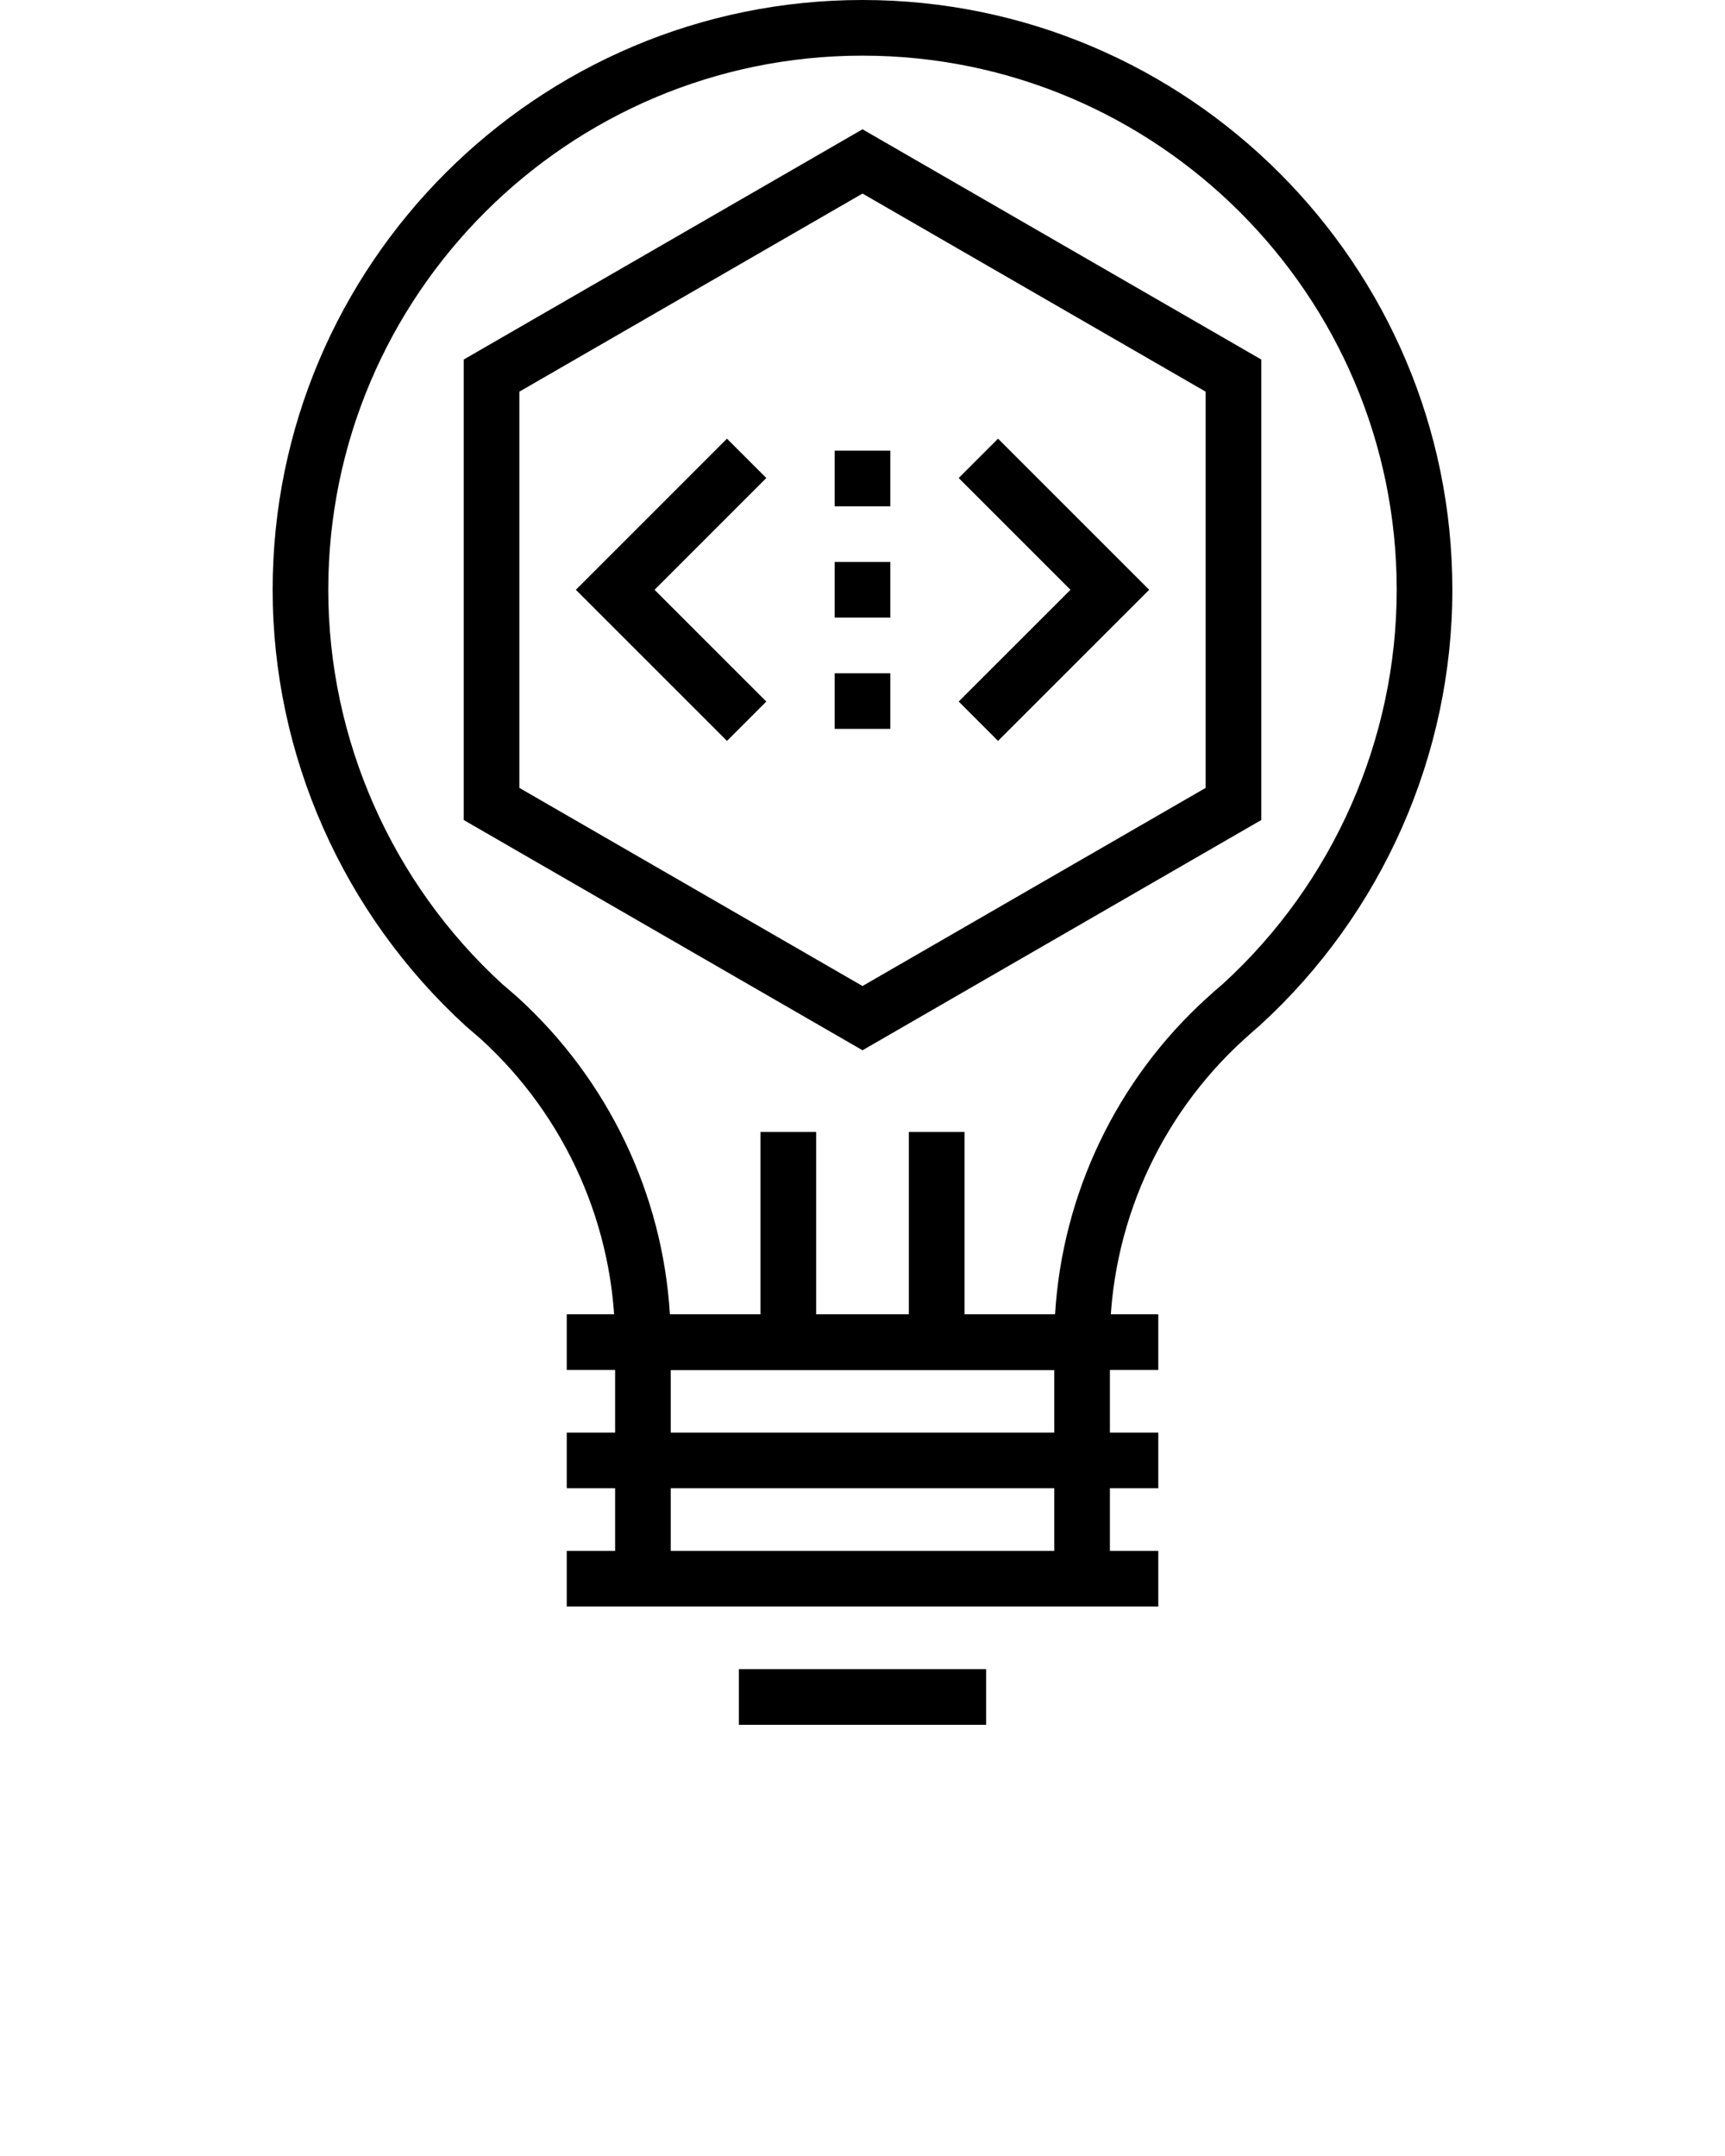 <svg xmlns="http://www.w3.org/2000/svg" xmlns:xlink="http://www.w3.org/1999/xlink" version="1.1" x="0px" y="0px" viewBox="0 0 200 250" enable-background="new 0 0 200 200" xml:space="preserve"><g><g><g><rect x="122.233" y="155.626" fill="#000000" width="6.452" height="27.433"/><rect x="71.318" y="155.626" fill="#000000" width="6.452" height="27.433"/></g><rect x="65.71" y="152.399" fill="#000000" width="68.584" height="6.452"/><rect x="65.71" y="166.118" fill="#000000" width="68.584" height="6.451"/><rect x="65.71" y="179.833" fill="#000000" width="68.584" height="6.452"/><rect x="85.664" y="193.549" fill="#000000" width="28.673" height="6.451"/><path fill="#000000" d="M128.68,158.852H71.313v-3.226c0-13.31-5.661-26.109-15.531-35.112l-0.381-0.333    c-0.47-0.408-0.933-0.814-1.386-1.195C39.74,105.939,31.611,87.531,31.611,68.39C31.611,30.68,62.29,0,100.001,0    c37.709,0,68.388,30.68,68.388,68.39c0,19.141-8.132,37.547-22.309,50.504c-0.667,0.569-1.258,1.096-1.834,1.622    c-9.894,8.98-15.566,21.777-15.566,35.109V158.852z M77.668,152.399h44.658c0.846-13.97,7.146-27.186,17.579-36.657    c0.633-0.576,1.282-1.156,1.915-1.69c12.753-11.657,20.117-28.33,20.117-45.662c0-34.152-27.783-61.938-61.937-61.938    c-34.152,0-61.939,27.786-61.939,61.938c0,17.333,7.363,34.006,20.201,45.743c0.385,0.319,0.882,0.753,1.386,1.192l0.427,0.375    C70.533,125.238,76.822,138.453,77.668,152.399z"/><g><rect x="105.376" y="131.253" fill="#000000" width="6.452" height="24.373"/><rect x="88.173" y="131.253" fill="#000000" width="6.452" height="24.373"/></g></g><g><path fill="#000000" d="M100.001,121.784L53.764,95.086V41.69l46.237-26.697l46.235,26.697v53.396L100.001,121.784z     M60.216,91.361l39.785,22.973l39.784-22.973V45.415l-39.784-22.971L60.216,45.415V91.361z"/><g><rect x="96.775" y="52.26" fill="#000000" width="6.451" height="6.452"/><rect x="96.775" y="65.163" fill="#000000" width="6.451" height="6.452"/><rect x="96.775" y="78.066" fill="#000000" width="6.451" height="6.451"/></g><g><polygon fill="#000000" points="84.288,85.91 66.767,68.389 84.286,50.865 88.849,55.427 75.89,68.389 88.849,81.348    "/><polygon fill="#000000" points="115.715,85.91 111.153,81.347 124.115,68.389 111.153,55.427 115.715,50.865 133.238,68.389         "/></g></g></g></svg>
